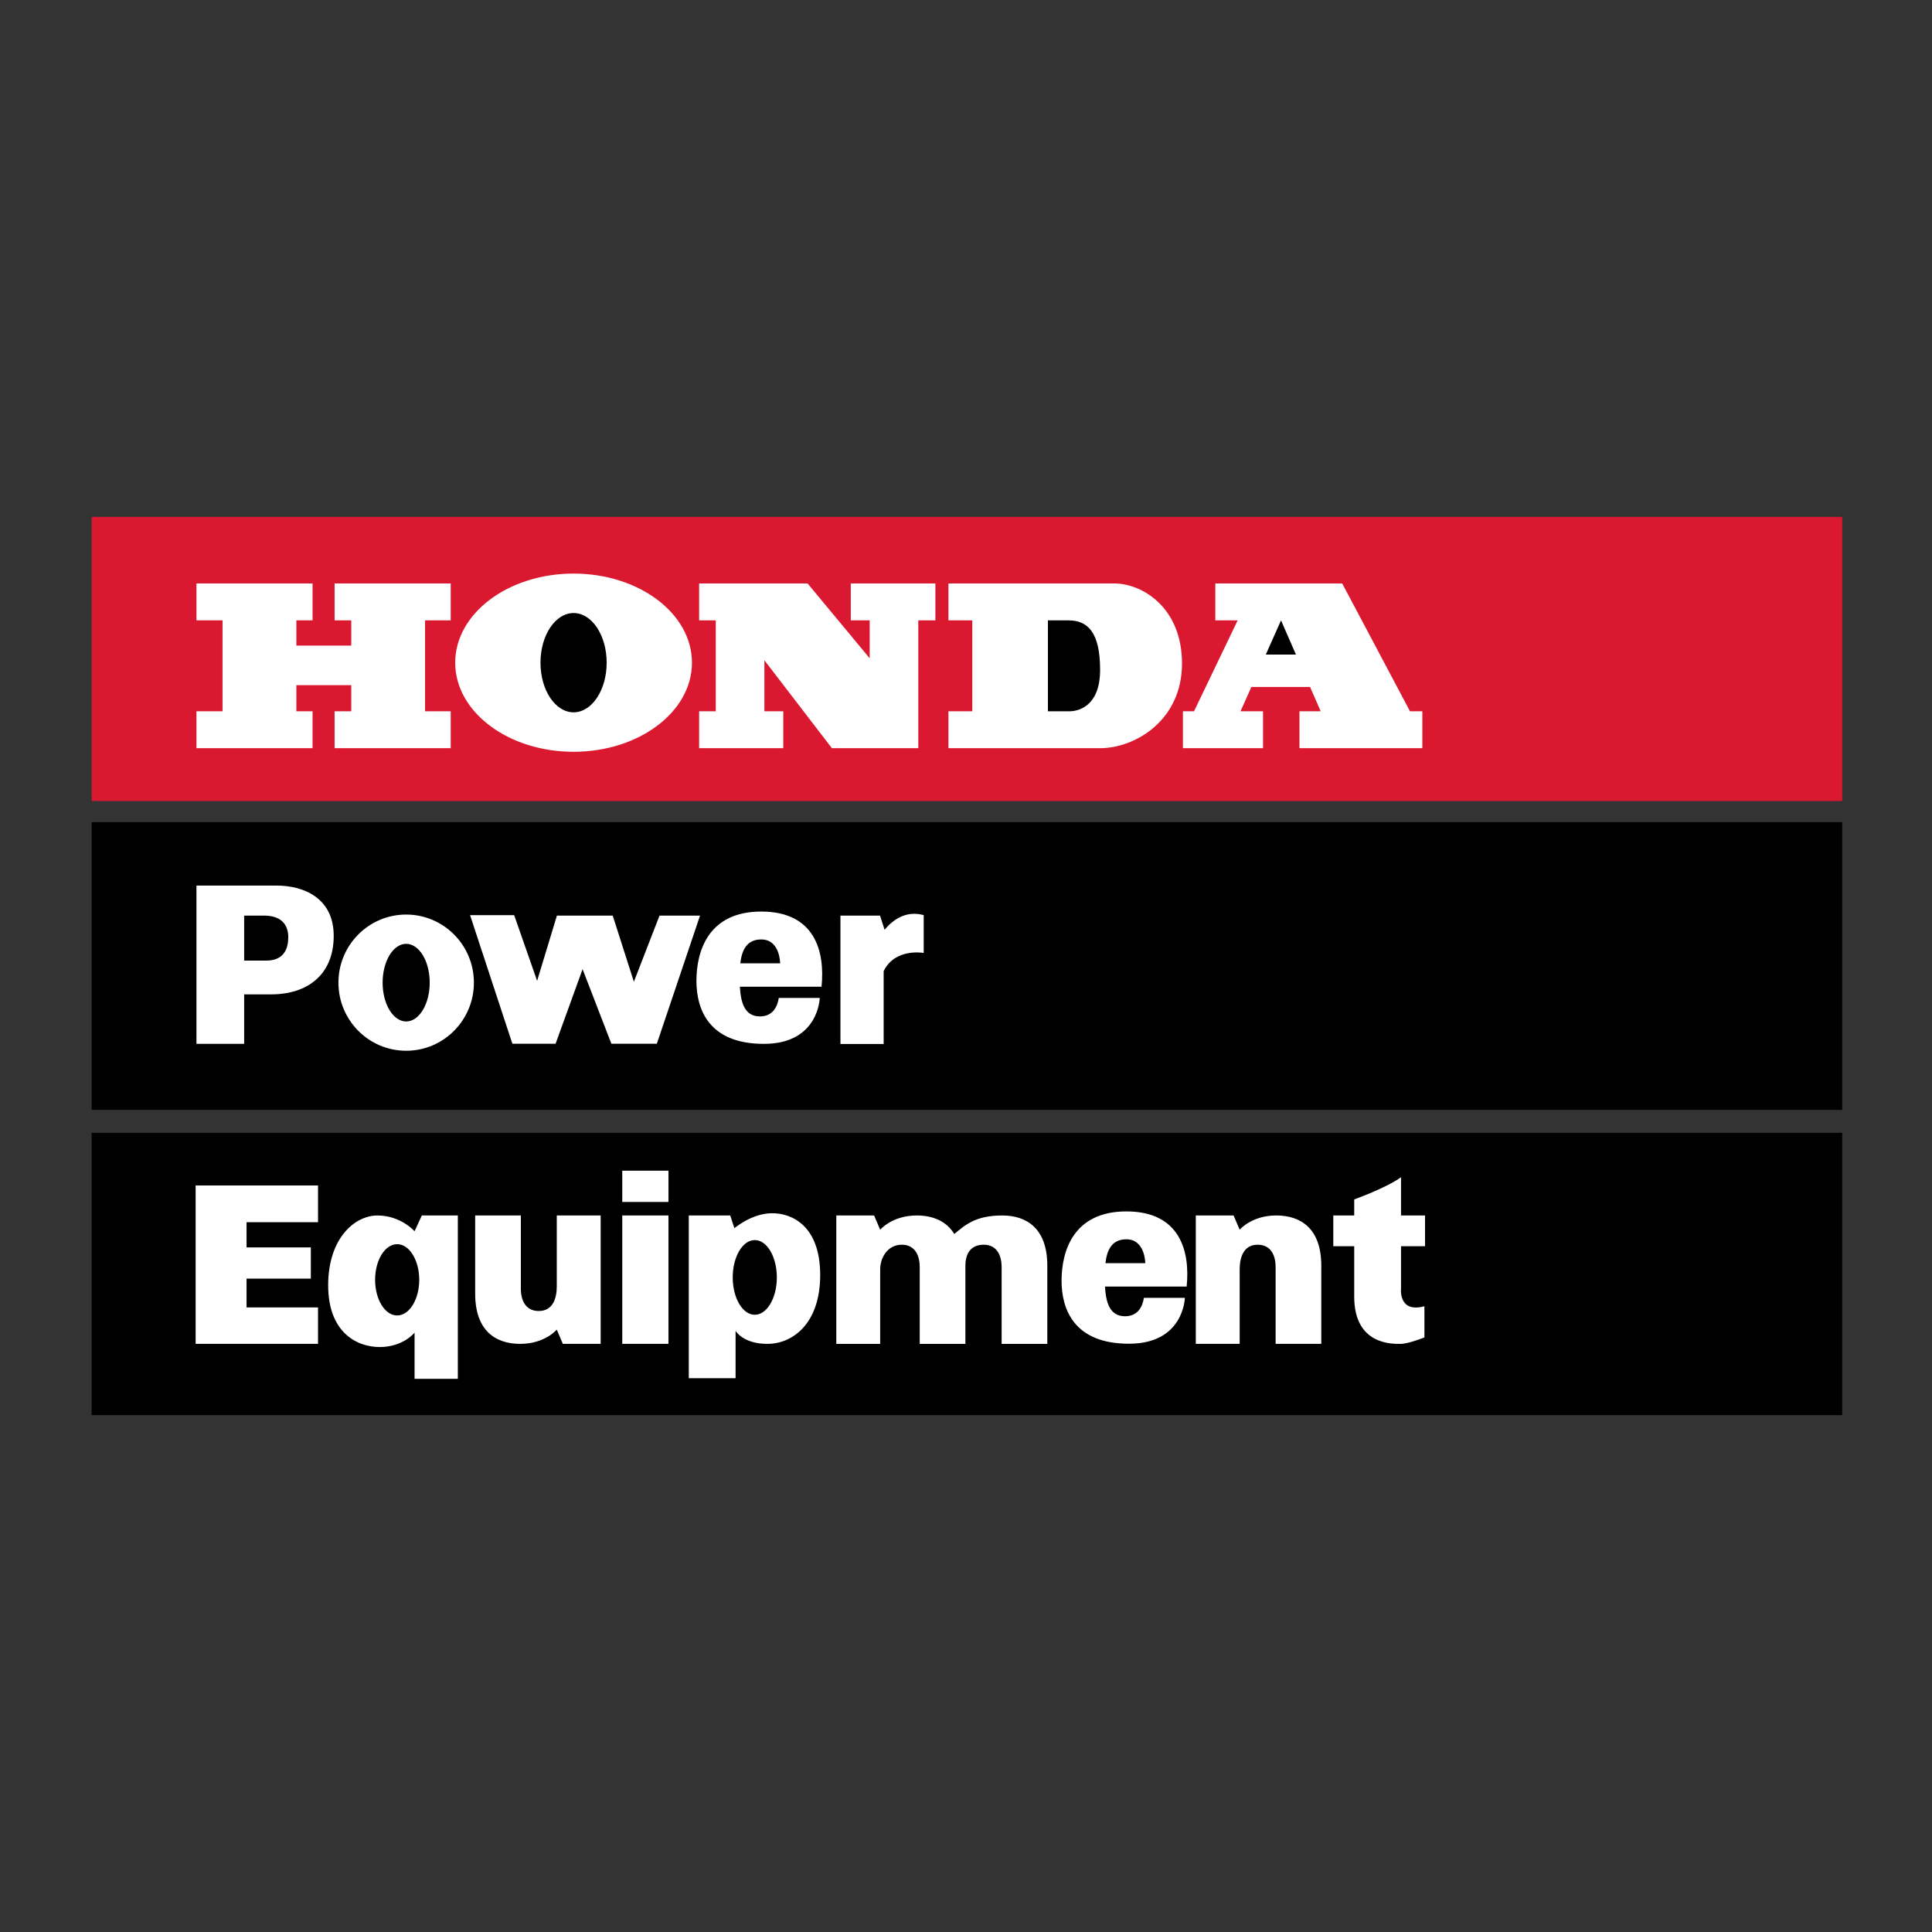 <?xml version="1.0" encoding="utf-8"?>
<svg viewBox="0 0 192.756 192.756" width="192.756" height="192.756" xmlns="http://www.w3.org/2000/svg">
  <rect x="0" y="0" width="192.756" height="192.756" fill="#333333" stroke="none"/>
  <g fill-rule="evenodd" clip-rule="evenodd">
    <rect x="9.144" y="51.572" width="174.651" height="28.346" style="fill: rgb(218, 25, 48);"/>
    <rect x="9.144" y="82.023" width="174.651" height="28.712"/>
    <rect x="9.144" y="113.023" width="174.651" height="28.163"/>
    <path d="M 183.845 79.855 L 183.845 51.479 L 9.093 51.479 L 9.093 79.855 L 183.845 79.855 Z M 9.093 112.9 L 9.093 141.277 L 183.845 141.277 L 183.845 112.9 L 9.093 112.9 Z M 183.845 110.746 L 183.845 82.01 L 9.093 82.01 L 9.093 110.746 L 183.845 110.746 Z" style="fill: rgb(218, 25, 47); visibility: hidden;"/>
    <path d="M33.384 61.895h1.661v2.515h-5.477v-2.515h1.616v-3.682H19.6v3.682h2.604v9.07H19.6v3.681h11.584v-3.681h-1.616v-2.604h5.477v2.604h-1.661v3.681h11.584v-3.681h-2.559v-9.07h2.559v-3.682H33.384v3.682zM140.676 70.965l-6.762-12.752h-12.662v3.682h2.23l-4.353 9.07h-1.109v3.681h7.992v-3.681h-2.244l1.08-2.425h5.859l1.059 2.425h-2.118v3.681h12.258v-3.681h-1.23zM84.884 61.895h1.886v3.784l-6.196-7.466H69.752v3.682h1.662v9.07h-1.662v3.681h8.397v-3.681h-1.886v-5.09l6.735 8.771h8.621V61.895h1.706v-3.682h-8.441v3.682zM57.226 57.226c-6.522 0-11.811 3.98-11.811 8.89s5.288 8.89 11.811 8.89 11.811-3.98 11.811-8.89c-.001-4.909-5.288-8.89-11.811-8.89zM111.195 58.213H94.626v3.682h2.379v9.07h-2.379v3.682h15.131c3.502 0 8.172-2.784 8.172-8.441s-4.04-7.993-6.734-7.993zM27.637 88.356H19.6v15.791h4.759v-4.939h2.694c3.592 0 6.241-1.932 6.241-5.837 0-3.908-3.188-5.015-5.657-5.015zM40.523 104.834c3.732 0 6.758-3.043 6.758-6.795 0-3.751-3.026-6.794-6.758-6.794s-6.758 3.042-6.758 6.794 3.026 6.795 6.758 6.795zM51.12 104.135l-4.221-12.831h4.4l2.29 6.555 1.975-6.509h5.568l2.11 6.599 2.559-6.599h4.042l-4.311 12.785h-4.534l-2.874-7.442-2.694 7.442h-4.31zM75.949 90.946c-5.343 0-6.466 4.041-6.466 6.914s1.257 6.287 6.735 6.287c5.478 0 5.567-4.58 5.567-4.58H77.7c-.135.854-.584 1.84-1.886 1.84-1.526 0-1.909-1.389-1.996-2.963h8.147c.36-3.548-.673-7.498-6.016-7.498zM88.253 92.762l-.451-1.413h-3.951v12.811h4.311v-7.27c1.144-2.345 3.996-1.814 3.996-1.814v-3.772c-1.816-.514-3.139.54-3.905 1.458zM112.377 120.863c-5.342 0-6.465 4.041-6.465 6.914 0 2.875 1.258 6.287 6.734 6.287 5.479 0 5.568-4.58 5.568-4.58h-4.086c-.135.854-.584 1.84-1.887 1.84-1.525 0-1.908-1.389-1.996-2.963h8.148c.361-3.547-.672-7.498-6.016-7.498zM24.599 130.441v-2.873h6.413v-3.113h-6.413v-2.514h7.131v-3.668H19.518v15.805H31.73v-3.637h-7.131zM42.087 121.268h3.592v16.299h-4.318v-4.609s-1.137 1.436-3.472 1.436c-2.334 0-5.148-1.496-5.148-6.166s2.641-6.959 4.916-6.959c2.335 0 3.704 1.572 3.704 1.572l.726-1.573zM47.408 129.064v-7.797h4.557v7.318c0 .957.352 2.215 1.789 2.215s1.796-1.316 1.796-2.453v-7.08h4.378v12.811h-3.771l-.606-1.422s-1.19 1.422-3.645 1.422-4.498-1.301-4.498-5.014zM131.826 126.281v7.797h-4.557V126.4c0-.957-.352-2.215-1.789-2.215s-1.797 1.318-1.797 2.455v7.438h-4.377v-12.811h3.771l.605 1.422s1.191-1.422 3.645-1.422c2.456.001 4.499 1.303 4.499 5.014zM99.992 121.268c-2.709 0-3.74.992-4.781 1.848-.811-1.324-2.197-1.848-3.75-1.848-2.454 0-3.645 1.422-3.645 1.422l-.606-1.422h-3.771v12.811h4.377v-7.438c0-1.137.719-2.455 2.156-2.455 1.437 0 1.789 1.258 1.789 2.215v7.678h4.557v-7.797c0-1.137.479-2.096 1.826-2.096 1.436 0 1.789 1.258 1.789 2.215v7.678h4.557v-7.797c0-3.712-2.043-5.014-4.498-5.014zM66.692 134.078v-12.81h-4.609v12.81h4.609zM66.692 119.92v-3.119h-4.609v3.119h4.609zM73.389 132.777v4.729H68.72v-16.238h4.138l.412 1.271s1.736-1.496 3.771-1.496 4.789 1.316 4.789 6.166-2.747 6.869-5.261 6.869c-2.454 0-3.18-1.301-3.18-1.301zM139.781 124.336h2.395v-3.068h-2.395v-3.816c-1.496 1.078-4.67 2.215-4.67 2.215v1.602h-2.088v3.068h2.088v5.029c0 4.848 3.832 4.713 4.617 4.713s2.387-.643 2.387-.643v-3.113c-2.633.719-2.334-1.795-2.334-1.795v-4.192z" style="fill: rgb(255, 255, 255);"/>
    <path d="M57.226 71.069c1.824 0 3.302-2.218 3.302-4.953s-1.478-4.953-3.302-4.953-3.302 2.217-3.302 4.953 1.478 4.953 3.302 4.953zM126.287 65.308l1.522-3.413 1.488 3.413h-3.01zM106.705 70.965h-2.154v-9.07h2.064c1.887 0 3.143 1.168 3.143 4.939s-2.334 4.131-3.053 4.131zM26.559 95.839h-2.2v-4.49h1.976c1.976 0 2.425 1.167 2.425 2.155-.001.989-.315 2.335-2.201 2.335zM40.523 101.912c1.297 0 2.35-1.734 2.35-3.873 0-2.139-1.052-3.873-2.35-3.873s-2.349 1.733-2.349 3.873c0 2.139 1.052 3.873 2.349 3.873zM73.86 96.109c.158-1.344.657-2.38 2.089-2.38 1.886 0 1.886 2.38 1.886 2.38H73.86zM110.289 126.027c.156-1.344.656-2.381 2.088-2.381 1.887 0 1.887 2.381 1.887 2.381h-3.975zM39.625 131.244c1.215 0 2.202-1.592 2.202-3.557 0-1.963-.986-3.555-2.202-3.555s-2.201 1.592-2.201 3.555c0 1.965.985 3.557 2.201 3.557zM75.305 131.174c1.216 0 2.201-1.668 2.201-3.725 0-2.059-.985-3.727-2.201-3.727s-2.201 1.668-2.201 3.727c0 2.057.985 3.725 2.201 3.725z"/>
  </g>
</svg>